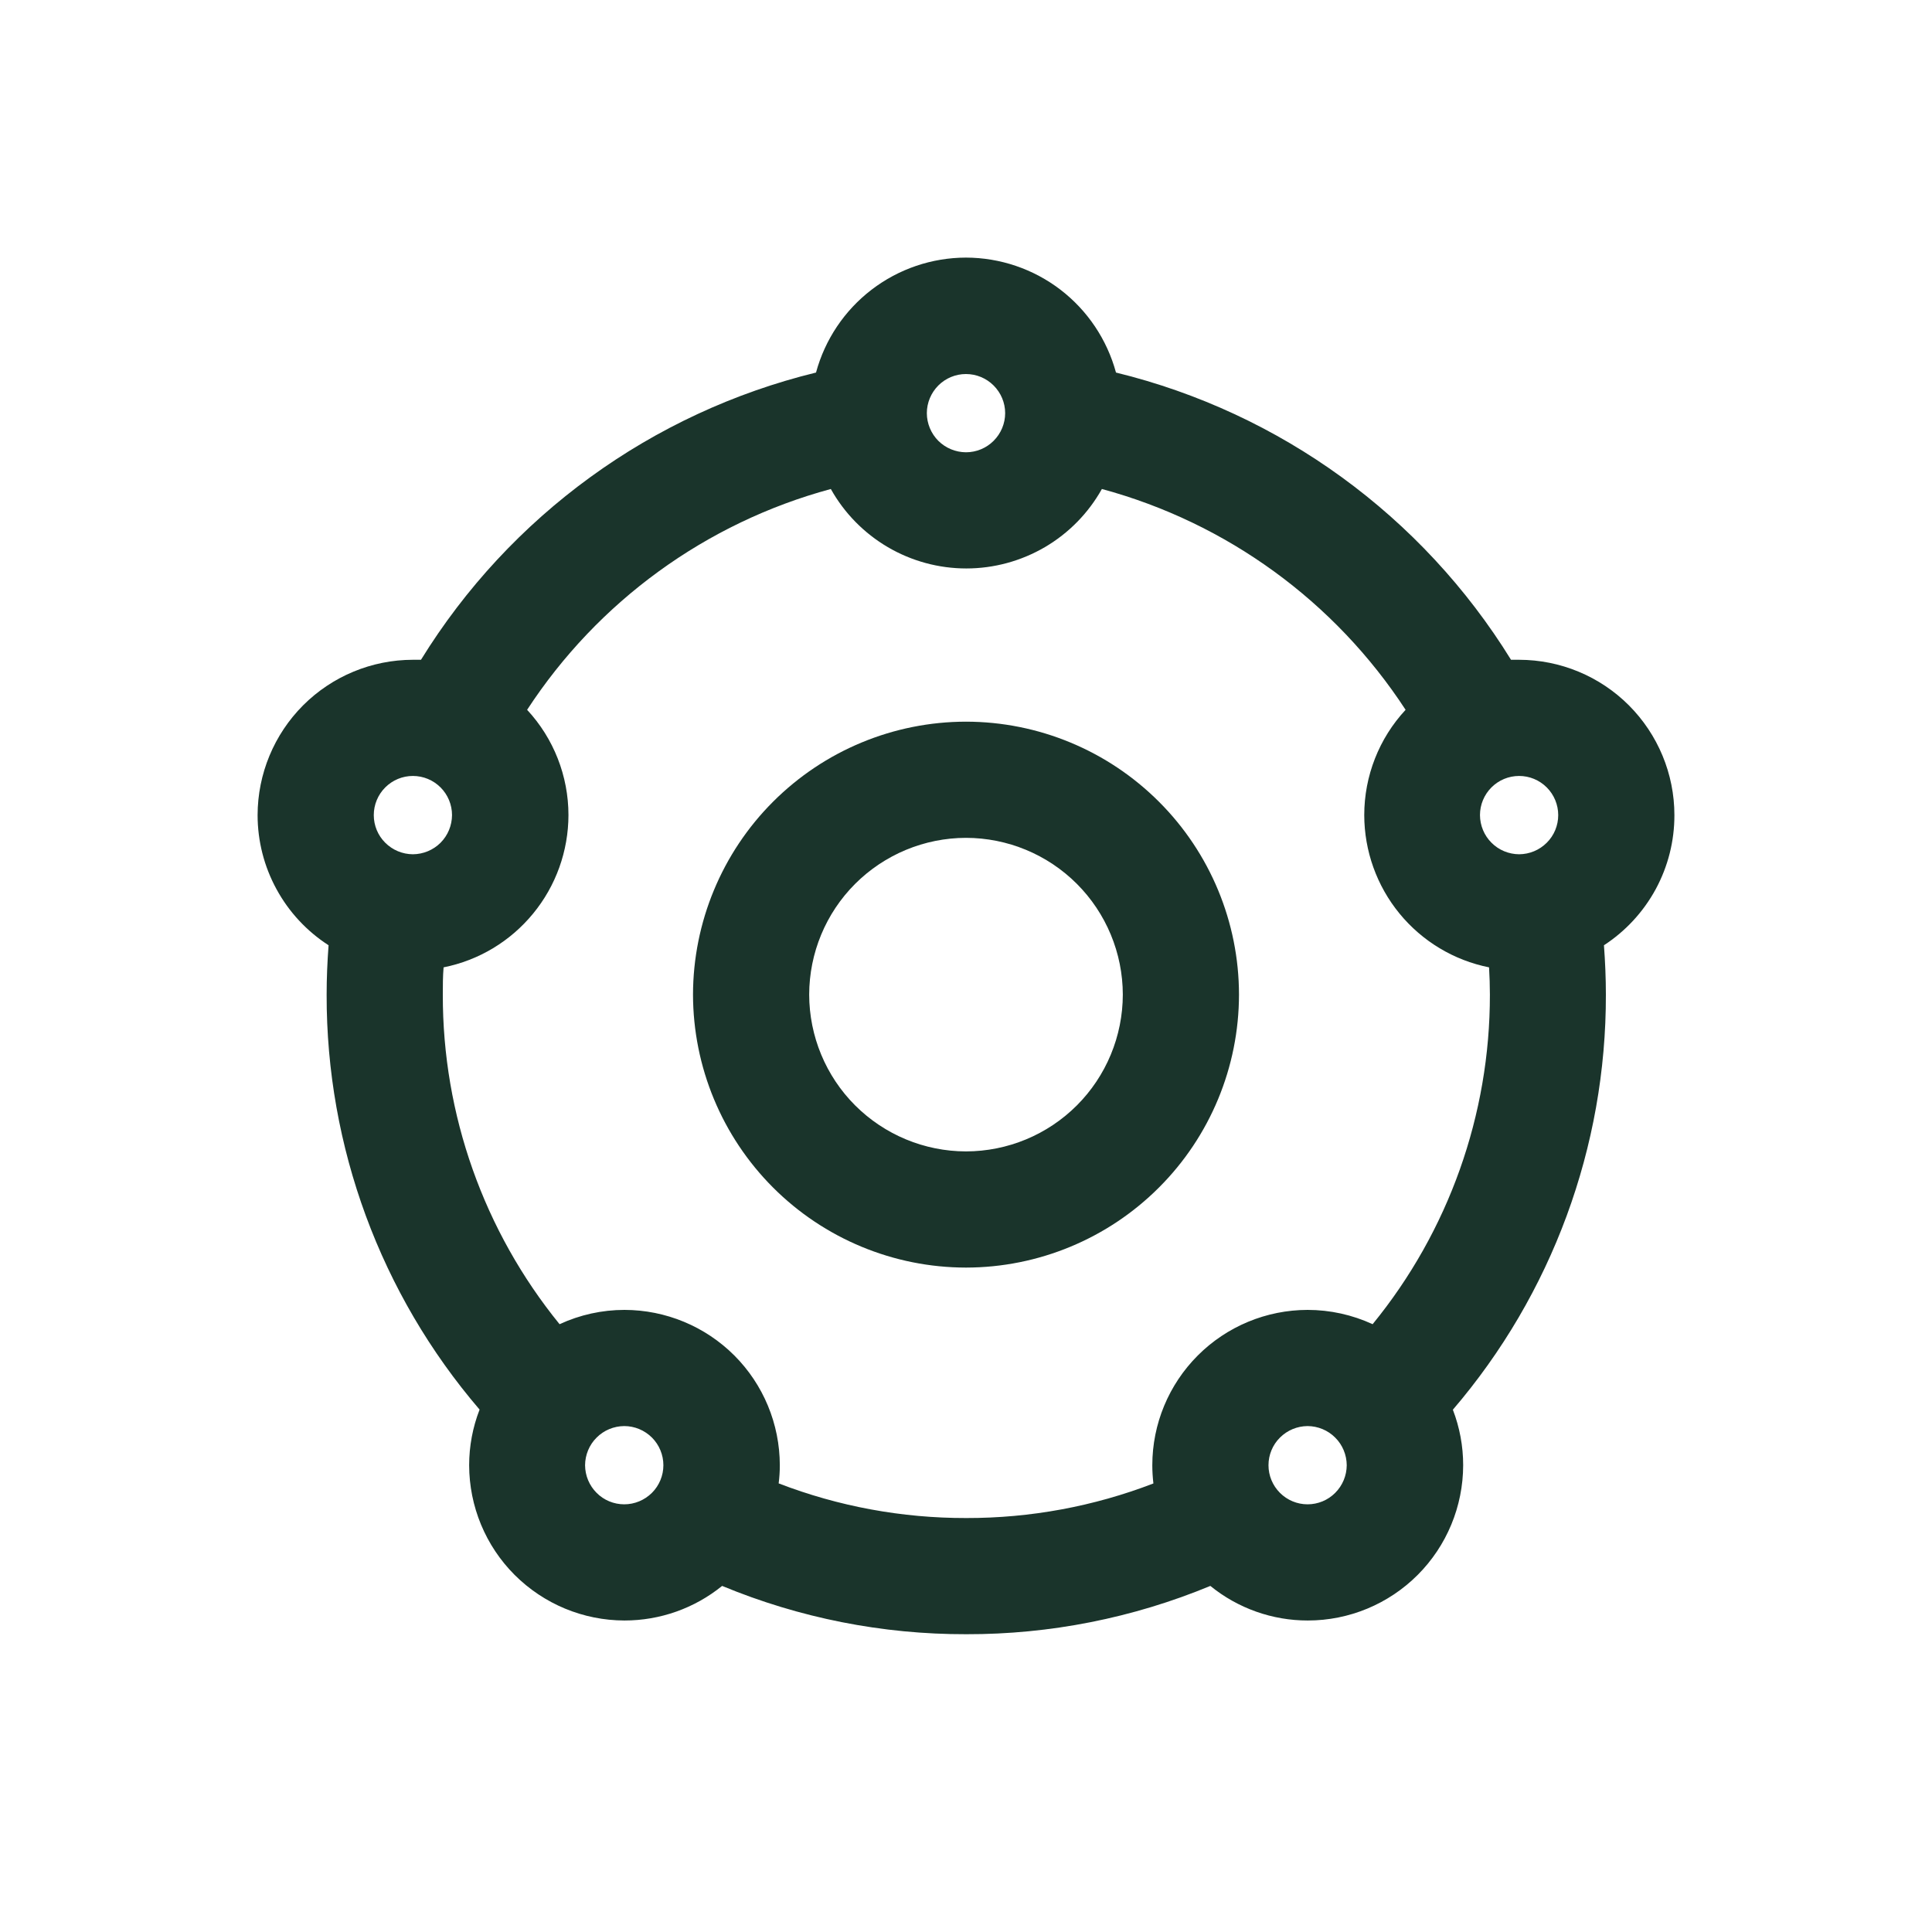 <svg width="30" height="30" viewBox="0 0 30 30" fill="none" xmlns="http://www.w3.org/2000/svg">
<g id="ico_body type">
<g id="Group 844">
<path id="Vector" d="M15 11.206C13.876 11.207 12.799 11.654 12.004 12.449C11.21 13.243 10.763 14.321 10.761 15.444C10.763 16.568 11.21 17.645 12.004 18.44C12.799 19.235 13.876 19.682 15 19.683C16.124 19.682 17.201 19.235 17.996 18.44C18.791 17.646 19.238 16.568 19.239 15.444C19.238 14.321 18.791 13.243 17.996 12.449C17.201 11.654 16.124 11.207 15 11.206ZM15 17.879C14.354 17.878 13.736 17.621 13.279 17.165C12.823 16.709 12.566 16.09 12.565 15.444C12.566 14.799 12.823 14.18 13.279 13.724C13.736 13.268 14.354 13.011 15 13.01C15.645 13.011 16.264 13.267 16.721 13.724C17.177 14.18 17.434 14.799 17.435 15.444C17.434 16.09 17.177 16.709 16.721 17.165C16.264 17.622 15.645 17.878 15 17.879Z" fill="#1A342B"/>
<path id="Vector_2" d="M26 12.657C26 12.018 25.745 11.405 25.293 10.952C24.841 10.5 24.228 10.246 23.589 10.245C23.547 10.245 23.505 10.245 23.463 10.245C22.083 8.01 19.88 6.408 17.329 5.785C17.19 5.273 16.887 4.821 16.466 4.498C16.045 4.176 15.53 4.001 14.999 4C14.469 4.001 13.954 4.176 13.533 4.499C13.113 4.821 12.81 5.273 12.671 5.785C10.12 6.408 7.916 8.01 6.537 10.245C6.495 10.245 6.453 10.245 6.411 10.245C5.772 10.246 5.159 10.5 4.707 10.952C4.255 11.405 4.001 12.018 4 12.657C4 13.059 4.101 13.455 4.294 13.808C4.486 14.161 4.764 14.46 5.102 14.678C5.083 14.933 5.072 15.189 5.072 15.444C5.067 17.807 5.909 20.094 7.447 21.888C7.34 22.163 7.285 22.456 7.285 22.752C7.286 23.391 7.54 24.004 7.992 24.456C8.445 24.908 9.057 25.162 9.697 25.163C10.249 25.163 10.784 24.974 11.213 24.626C12.415 25.124 13.703 25.379 15.004 25.376C16.304 25.379 17.592 25.124 18.794 24.626C19.222 24.974 19.757 25.164 20.308 25.163C20.948 25.163 21.561 24.908 22.013 24.456C22.465 24.004 22.719 23.391 22.72 22.752C22.72 22.457 22.666 22.165 22.56 21.89C24.098 20.095 24.941 17.808 24.936 15.444C24.936 15.189 24.925 14.933 24.906 14.678C25.242 14.459 25.518 14.16 25.71 13.807C25.901 13.454 26.001 13.059 26 12.657ZM24.196 12.657C24.196 12.818 24.132 12.973 24.018 13.086C23.904 13.2 23.75 13.264 23.589 13.265C23.428 13.264 23.273 13.2 23.16 13.086C23.046 12.973 22.982 12.818 22.981 12.657C22.981 12.496 23.045 12.341 23.159 12.227C23.273 12.113 23.427 12.049 23.589 12.049C23.75 12.049 23.904 12.113 24.018 12.227C24.132 12.341 24.196 12.496 24.196 12.657ZM14.999 5.808C15.161 5.808 15.315 5.872 15.429 5.986C15.543 6.1 15.608 6.254 15.608 6.415C15.608 6.577 15.543 6.731 15.429 6.845C15.315 6.959 15.161 7.023 14.999 7.023C14.838 7.022 14.684 6.958 14.57 6.845C14.457 6.731 14.392 6.576 14.392 6.415C14.392 6.254 14.457 6.1 14.57 5.986C14.684 5.872 14.838 5.808 14.999 5.808ZM6.411 12.049C6.573 12.049 6.727 12.113 6.841 12.227C6.955 12.341 7.019 12.496 7.019 12.657C7.018 12.818 6.954 12.973 6.841 13.086C6.727 13.2 6.572 13.264 6.411 13.265C6.25 13.264 6.096 13.2 5.982 13.086C5.868 12.973 5.804 12.818 5.804 12.657C5.804 12.496 5.868 12.341 5.982 12.227C6.096 12.113 6.25 12.049 6.411 12.049ZM9.085 22.752C9.086 22.591 9.15 22.436 9.264 22.323C9.377 22.209 9.532 22.145 9.693 22.144C9.854 22.144 10.008 22.208 10.123 22.322C10.237 22.436 10.301 22.591 10.301 22.752C10.301 22.913 10.237 23.067 10.123 23.181C10.008 23.295 9.854 23.359 9.693 23.359C9.532 23.359 9.377 23.295 9.264 23.181C9.15 23.067 9.086 22.913 9.085 22.752ZM20.304 23.359C20.143 23.359 19.989 23.295 19.875 23.181C19.761 23.067 19.697 22.913 19.697 22.752C19.697 22.591 19.761 22.436 19.875 22.323C19.989 22.209 20.143 22.145 20.304 22.144C20.465 22.145 20.62 22.209 20.733 22.323C20.847 22.436 20.911 22.591 20.912 22.752C20.911 22.913 20.847 23.067 20.733 23.181C20.62 23.295 20.465 23.359 20.304 23.359ZM21.314 20.562C20.997 20.416 20.653 20.34 20.304 20.34C19.665 20.341 19.052 20.595 18.6 21.047C18.148 21.499 17.893 22.112 17.893 22.752C17.893 22.847 17.899 22.941 17.91 23.035C16.983 23.392 15.997 23.574 15.004 23.572C14.008 23.574 13.02 23.392 12.091 23.034C12.103 22.941 12.109 22.846 12.109 22.752C12.108 22.112 11.854 21.499 11.402 21.047C10.949 20.595 10.336 20.341 9.697 20.34C9.349 20.34 9.005 20.416 8.689 20.562C7.513 19.116 6.872 17.308 6.876 15.444C6.876 15.303 6.876 15.162 6.888 15.021C7.435 14.912 7.926 14.616 8.279 14.185C8.633 13.754 8.826 13.214 8.827 12.657C8.827 12.051 8.598 11.466 8.185 11.022C9.283 9.339 10.961 8.118 12.901 7.593C13.11 7.967 13.416 8.279 13.786 8.496C14.156 8.713 14.577 8.827 15.005 8.827C15.434 8.827 15.855 8.712 16.225 8.496C16.595 8.279 16.901 7.967 17.11 7.593C19.05 8.118 20.728 9.339 21.826 11.022C21.413 11.466 21.184 12.051 21.184 12.657C21.185 13.214 21.378 13.754 21.731 14.185C22.084 14.616 22.576 14.912 23.122 15.021C23.13 15.162 23.135 15.303 23.135 15.444C23.137 17.309 22.494 19.118 21.314 20.562Z" fill="#1A342B"/>
</g>
</g>
</svg>
